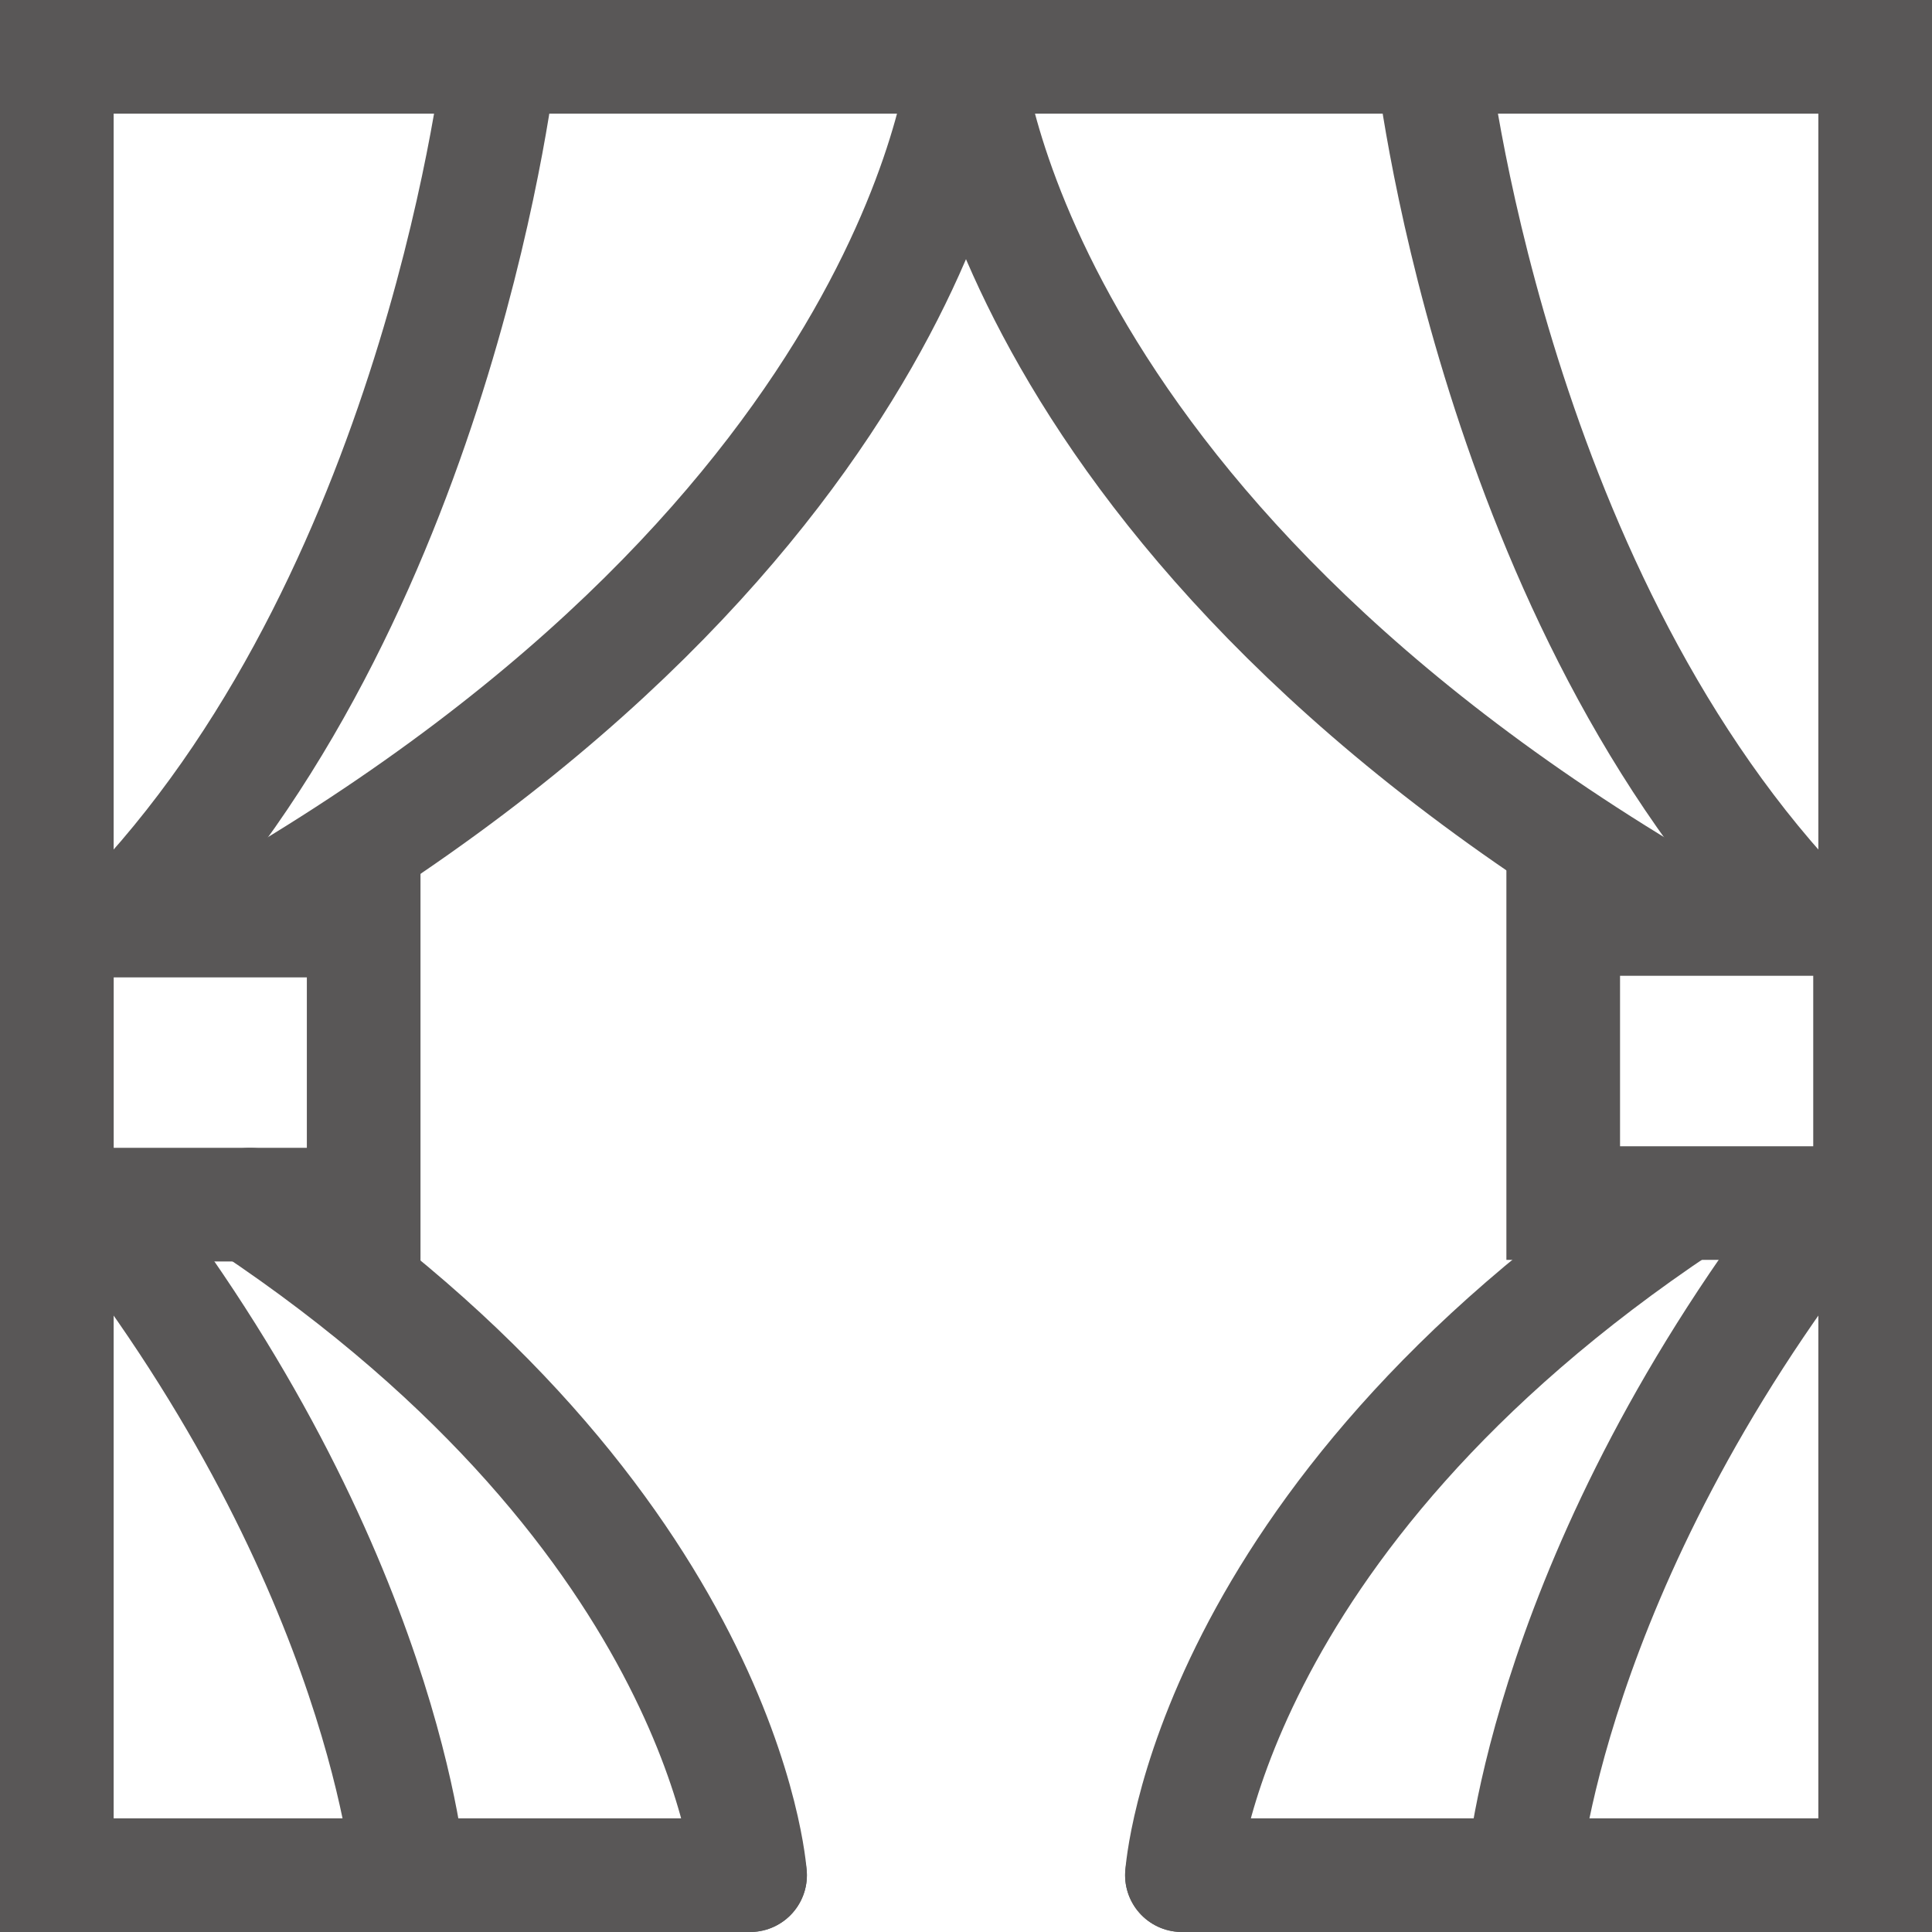 <?xml version="1.0" encoding="utf-8"?>
<!-- Generator: Adobe Illustrator 21.1.0, SVG Export Plug-In . SVG Version: 6.00 Build 0)  -->
<svg version="1.1" id="レイヤー_2" xmlns="http://www.w3.org/2000/svg" xmlns:xlink="http://www.w3.org/1999/xlink" x="0px"
	 y="0px" viewBox="0 0 17 17" style="enable-background:new 0 0 17 17;" xml:space="preserve">
<style type="text/css">
	.st0{fill:none;stroke:#595757;stroke-linecap:round;stroke-miterlimit:2;}
</style>
<g>
	<polyline class="st0" points="6.6,16.5 0.5,16.5 0.5,0.5 16.5,0.5 16.5,16.5 10.4,16.5 	"/>
	<g>
		<g>
			<path class="st0" d="M2.5,7.9L2.1,8.1c0,0,0,0,0,0c6.1-3.5,6.4-7.6,6.4-7.6"/>
			<path class="st0" d="M1.2,8c2.7-2.9,3.2-7.5,3.2-7.5"/>
			<rect x="0.5" y="8.1" class="st0" width="2.7" height="2.5"/>
			<path class="st0" d="M6.6,16.5c0,0-0.2-3.1-4.4-5.9"/>
			<path class="st0" d="M3.6,16.5c0,0-0.2-2.7-2.7-5.9"/>
		</g>
		<g>
			<path class="st0" d="M14.5,7.9l0.4,0.2l0,0C8.8,4.6,8.5,0.5,8.5,0.5"/>
			<path class="st0" d="M15.8,8c-2.7-2.9-3.2-7.5-3.2-7.5"/>
			
				<rect x="13.8" y="8.1" transform="matrix(-1 -4.506452e-11 4.506452e-11 -1 30.255 18.686)" class="st0" width="2.7" height="2.5"/>
			<path class="st0" d="M10.4,16.5c0,0,0.2-3.1,4.4-5.9"/>
			<path class="st0" d="M13.4,16.5c0,0,0.2-2.7,2.7-5.9"/>
		</g>
	</g>
</g>
</svg>
